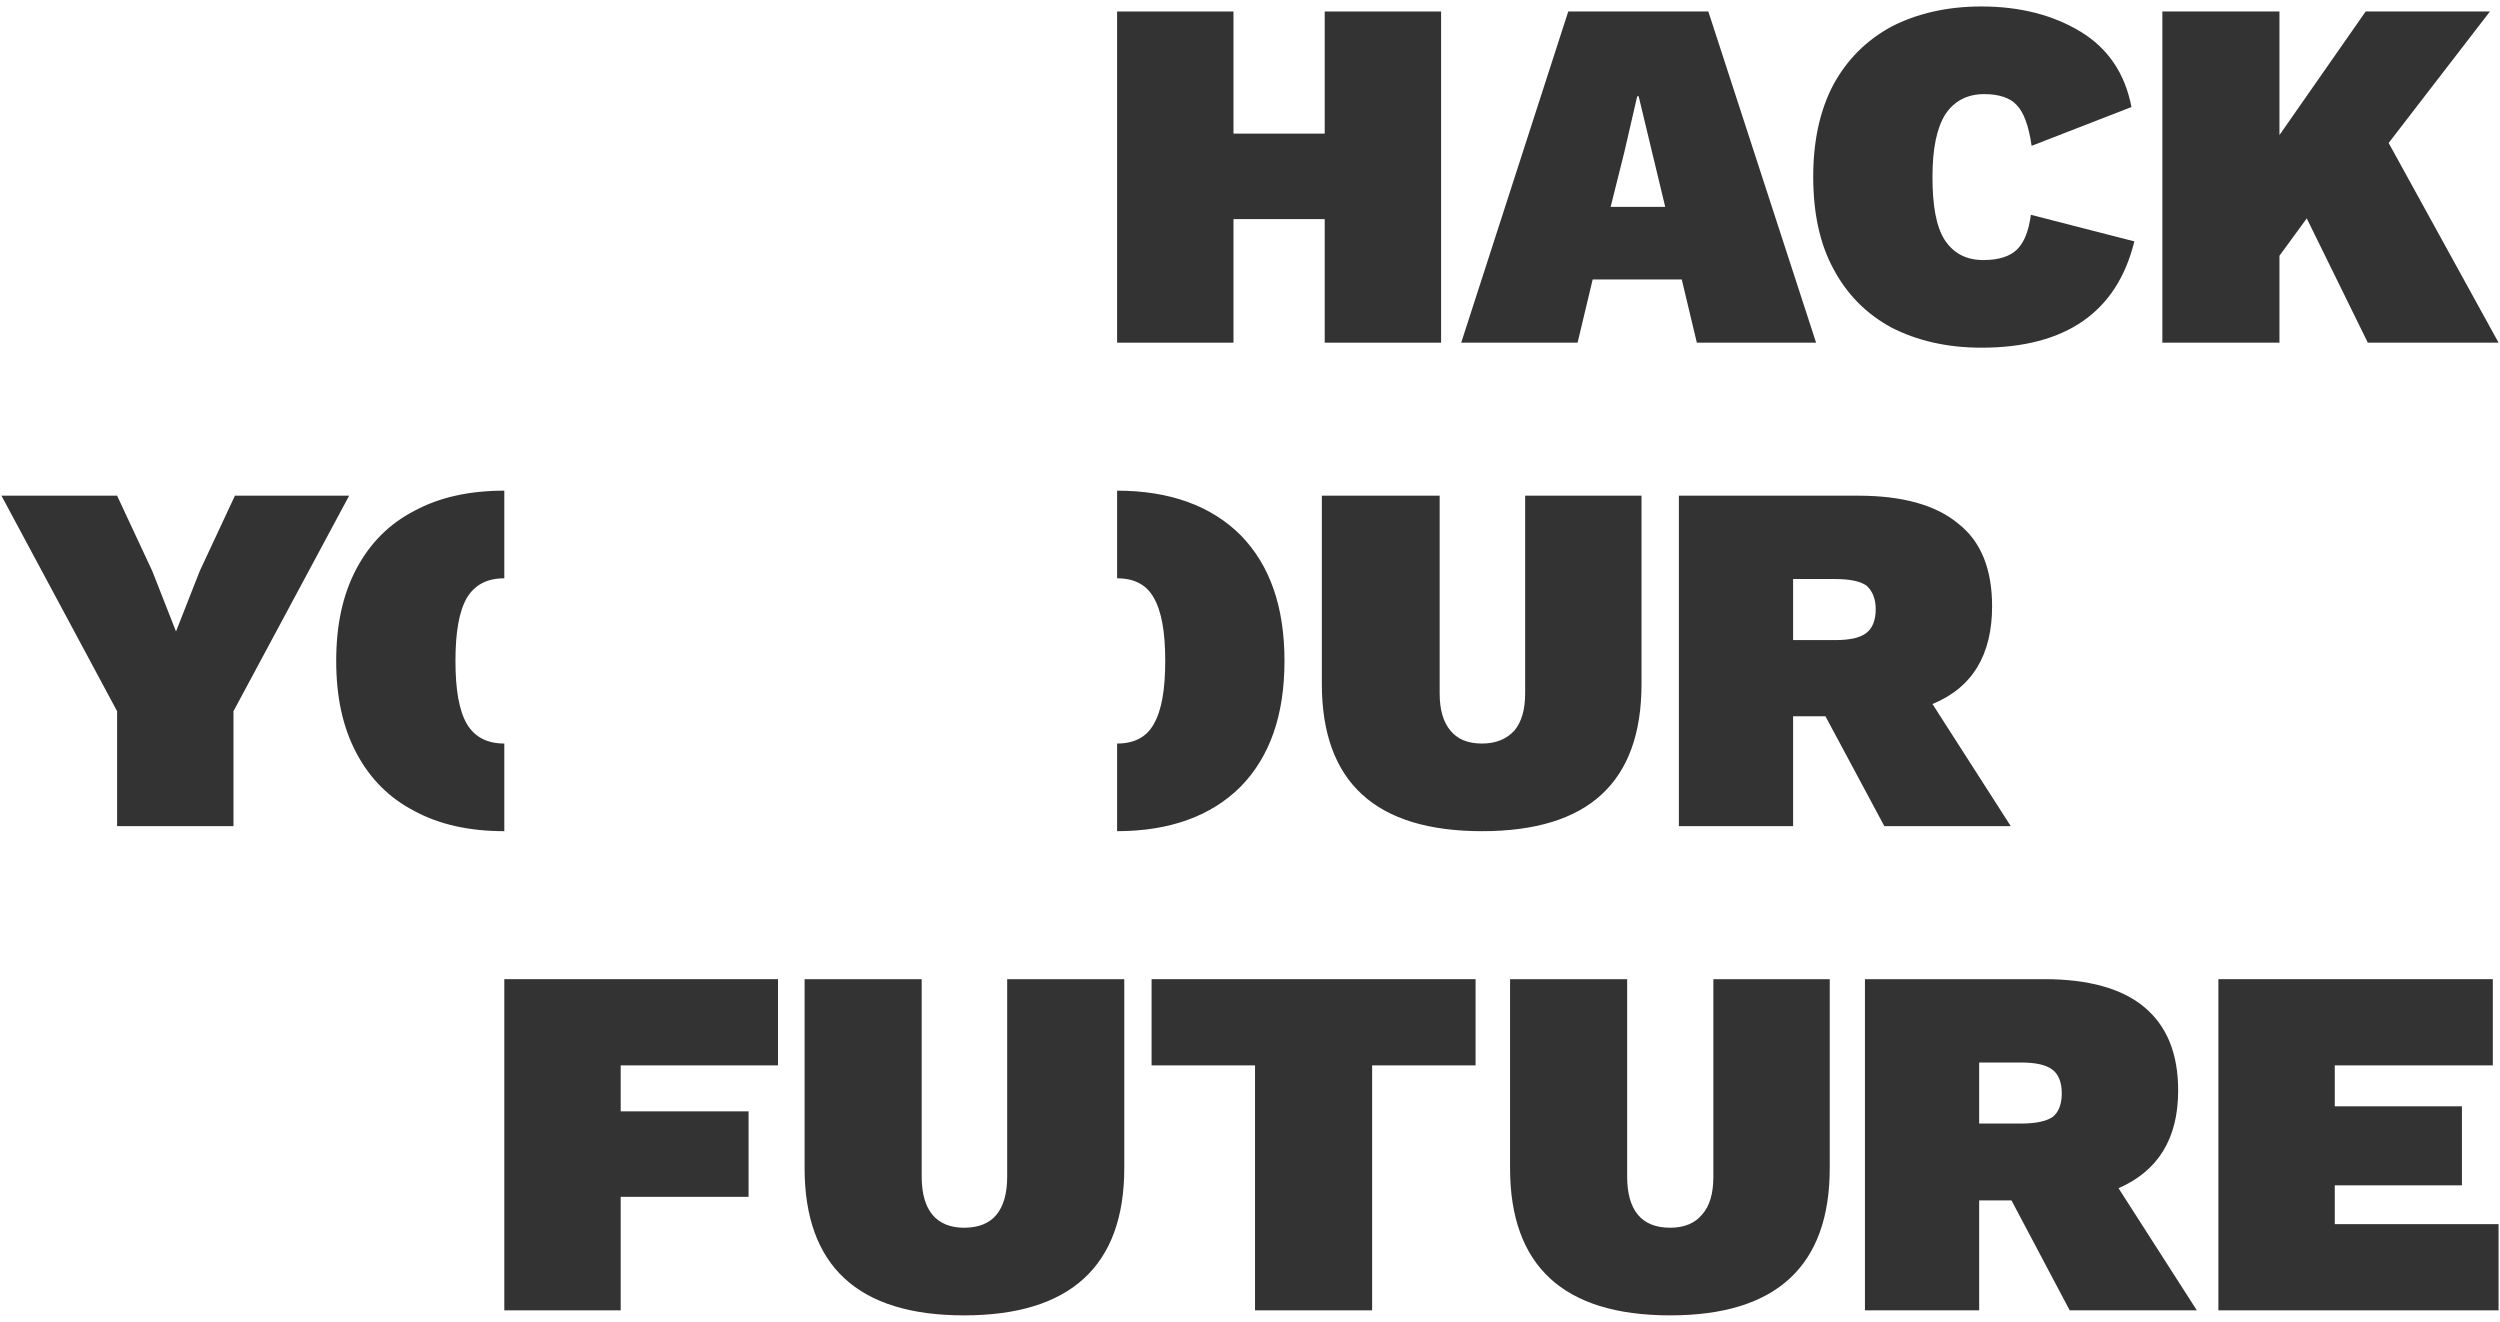 <svg xmlns="http://www.w3.org/2000/svg" width="348" height="184" viewBox="0 0 348 184" version="1.1">
<g stroke="none" stroke-width="1" fill="none" fill-rule="evenodd">
<g transform="translate(-421, -302)" fill="#333">
<g transform="translate(421, 302)">
<path d="M70.2 115.7C65.4 115.7 61.2 114.8 57.7 112.9 54.2 111.1 51.5 108.4 49.6 104.8 47.7 101.2 46.8 97 46.8 92 46.8 87 47.7 82.8 49.6 79.2 51.5 75.6 54.2 72.9 57.7 71.1 61.2 69.2 65.4 68.3 70.2 68.3L70.2 80.5C67.8 80.5 66.1 81.4 65 83.2 63.9 85.1 63.4 88 63.4 92 63.4 96 63.9 98.9 65 100.8 66.1 102.6 67.8 103.5 70.2 103.5L70.2 115.7ZM155.5 103.5C157.9 103.5 159.6 102.6 160.6 100.8 161.7 98.9 162.2 96 162.2 92 162.2 88 161.7 85.1 160.6 83.2 159.6 81.4 157.9 80.5 155.5 80.5L155.5 68.3C162.8 68.3 168.6 70.4 172.7 74.5 176.8 78.7 178.8 84.5 178.8 92 178.8 99.5 176.8 105.3 172.7 109.5 168.6 113.6 162.8 115.7 155.5 115.7L155.5 103.5ZM228.5 95.2C228.5 108.9 221.1 115.7 206.3 115.7 191.5 115.7 184 108.9 184 95.2L184 69 200.4 69 200.4 96.5C200.4 98.8 200.9 100.5 201.9 101.7 202.9 102.9 204.3 103.5 206.3 103.5 208.2 103.5 209.7 102.9 210.8 101.7 211.8 100.5 212.3 98.8 212.3 96.5L212.3 69 228.5 69 228.5 95.2ZM249.6 89.1L255.4 89.1C257.5 89.1 258.9 88.8 259.8 88.1 260.6 87.5 261.1 86.4 261.1 84.8 261.1 83.3 260.6 82.2 259.8 81.5 258.9 80.9 257.5 80.6 255.4 80.6L249.6 80.6 249.6 89.1ZM254.1 99.7L249.6 99.7 249.6 115 233.7 115 233.7 69 258.7 69C264.8 69 269.5 70.3 272.6 72.9 275.8 75.4 277.3 79.3 277.3 84.4 277.3 91.1 274.6 95.7 269 98L279.9 115 262.3 115 254.1 99.7Z"/>
<polygon points="86.4 148.3 86.4 154.7 104.2 154.7 104.2 166.6 86.4 166.6 86.4 182.4 70.2 182.4 70.2 136.3 108.3 136.3 108.3 148.3"/>
<path d="M156.5 162.6C156.5 176.2 149 183.1 134.2 183.1 119.4 183.1 112 176.2 112 162.6L112 136.3 128.3 136.3 128.3 163.8C128.3 166.1 128.8 167.9 129.8 169.1 130.8 170.3 132.3 170.9 134.2 170.9 136.2 170.9 137.7 170.3 138.7 169.1 139.7 167.9 140.2 166.1 140.2 163.8L140.2 136.3 156.5 136.3 156.5 162.6Z"/>
<polygon points="205.4 148.3 191 148.3 191 182.4 174.7 182.4 174.7 148.3 160.3 148.3 160.3 136.3 205.4 136.3"/>
<path d="M254.7 162.6C254.7 176.2 247.3 183.1 232.5 183.1 217.6 183.1 210.2 176.2 210.2 162.6L210.2 136.3 226.5 136.3 226.5 163.8C226.5 166.1 227 167.9 228 169.1 229 170.3 230.5 170.9 232.5 170.9 234.4 170.9 235.9 170.3 236.9 169.1 238 167.9 238.5 166.1 238.5 163.8L238.5 136.3 254.7 136.3 254.7 162.6ZM275.5 156.4L281.3 156.4C283.3 156.4 284.8 156.1 285.7 155.5 286.5 154.9 287 153.8 287 152.2 287 150.6 286.5 149.5 285.7 148.9 284.8 148.2 283.3 147.9 281.3 147.9L275.5 147.9 275.5 156.4ZM280 167.1L275.5 167.1 275.5 182.4 259.6 182.4 259.6 136.3 284.6 136.3C290.7 136.3 295.4 137.6 298.5 140.2 301.6 142.8 303.2 146.6 303.2 151.8 303.2 158.5 300.4 163 294.9 165.4L305.8 182.4 288.1 182.4 280 167.1Z"/>
<polygon points="347.8 170.4 347.8 182.4 308.8 182.4 308.8 136.3 347 136.3 347 148.3 325 148.3 325 154 342.7 154 342.7 165 325 165 325 170.4"/>
<polygon points="200.6 1.6 200.6 47.7 184.4 47.7 184.4 30.5 171.7 30.5 171.7 47.7 155.5 47.7 155.5 1.6 171.7 1.6 171.7 18.6 184.4 18.6 184.4 1.6"/>
<path d="M231.8 28.8L228.1 13.4 227.9 13.4 226.1 21.2 224.2 28.8 231.8 28.8ZM234.1 38.9L221.7 38.9 219.6 47.7 203.4 47.7 218.3 1.6 237.8 1.6 252.8 47.7 236.2 47.7 234.1 38.9ZM275.8 48.4C271 48.4 266.8 47.4 263.3 45.6 259.8 43.7 257.1 41 255.2 37.4 253.3 33.9 252.4 29.6 252.4 24.6 252.4 19.7 253.3 15.4 255.2 11.8 257.1 8.3 259.8 5.6 263.3 3.7 266.8 1.9 271 0.9 275.8 0.9 281.2 0.9 285.8 2.1 289.6 4.4 293.4 6.7 295.8 10.2 296.7 14.9L282.8 20.3C282.4 17.5 281.7 15.6 280.7 14.6 279.8 13.6 278.2 13.1 276.2 13.1 273.8 13.1 272 14.1 270.8 15.9 269.6 17.8 269 20.7 269 24.6 269 28.6 269.5 31.5 270.7 33.4 271.9 35.2 273.6 36.2 276.1 36.2 278.2 36.2 279.8 35.7 280.8 34.7 281.8 33.7 282.4 32.1 282.7 29.9L297.1 33.6C294.7 43.4 287.6 48.4 275.8 48.4"/>
<polygon points="321.1 30.4 317.3 35.6 317.3 47.7 301 47.7 301 1.6 317.3 1.6 317.3 18.8 329.3 1.6 346.6 1.6 332.5 19.9 347.8 47.7 329.6 47.7"/>
<polygon points="32.5 99 32.5 115 16.3 115 16.3 99 0.2 69 16.3 69 21.2 79.5 24.5 87.9 27.8 79.5 32.7 69 48.6 69"/>
</g>
</g>
</g>
</svg>
